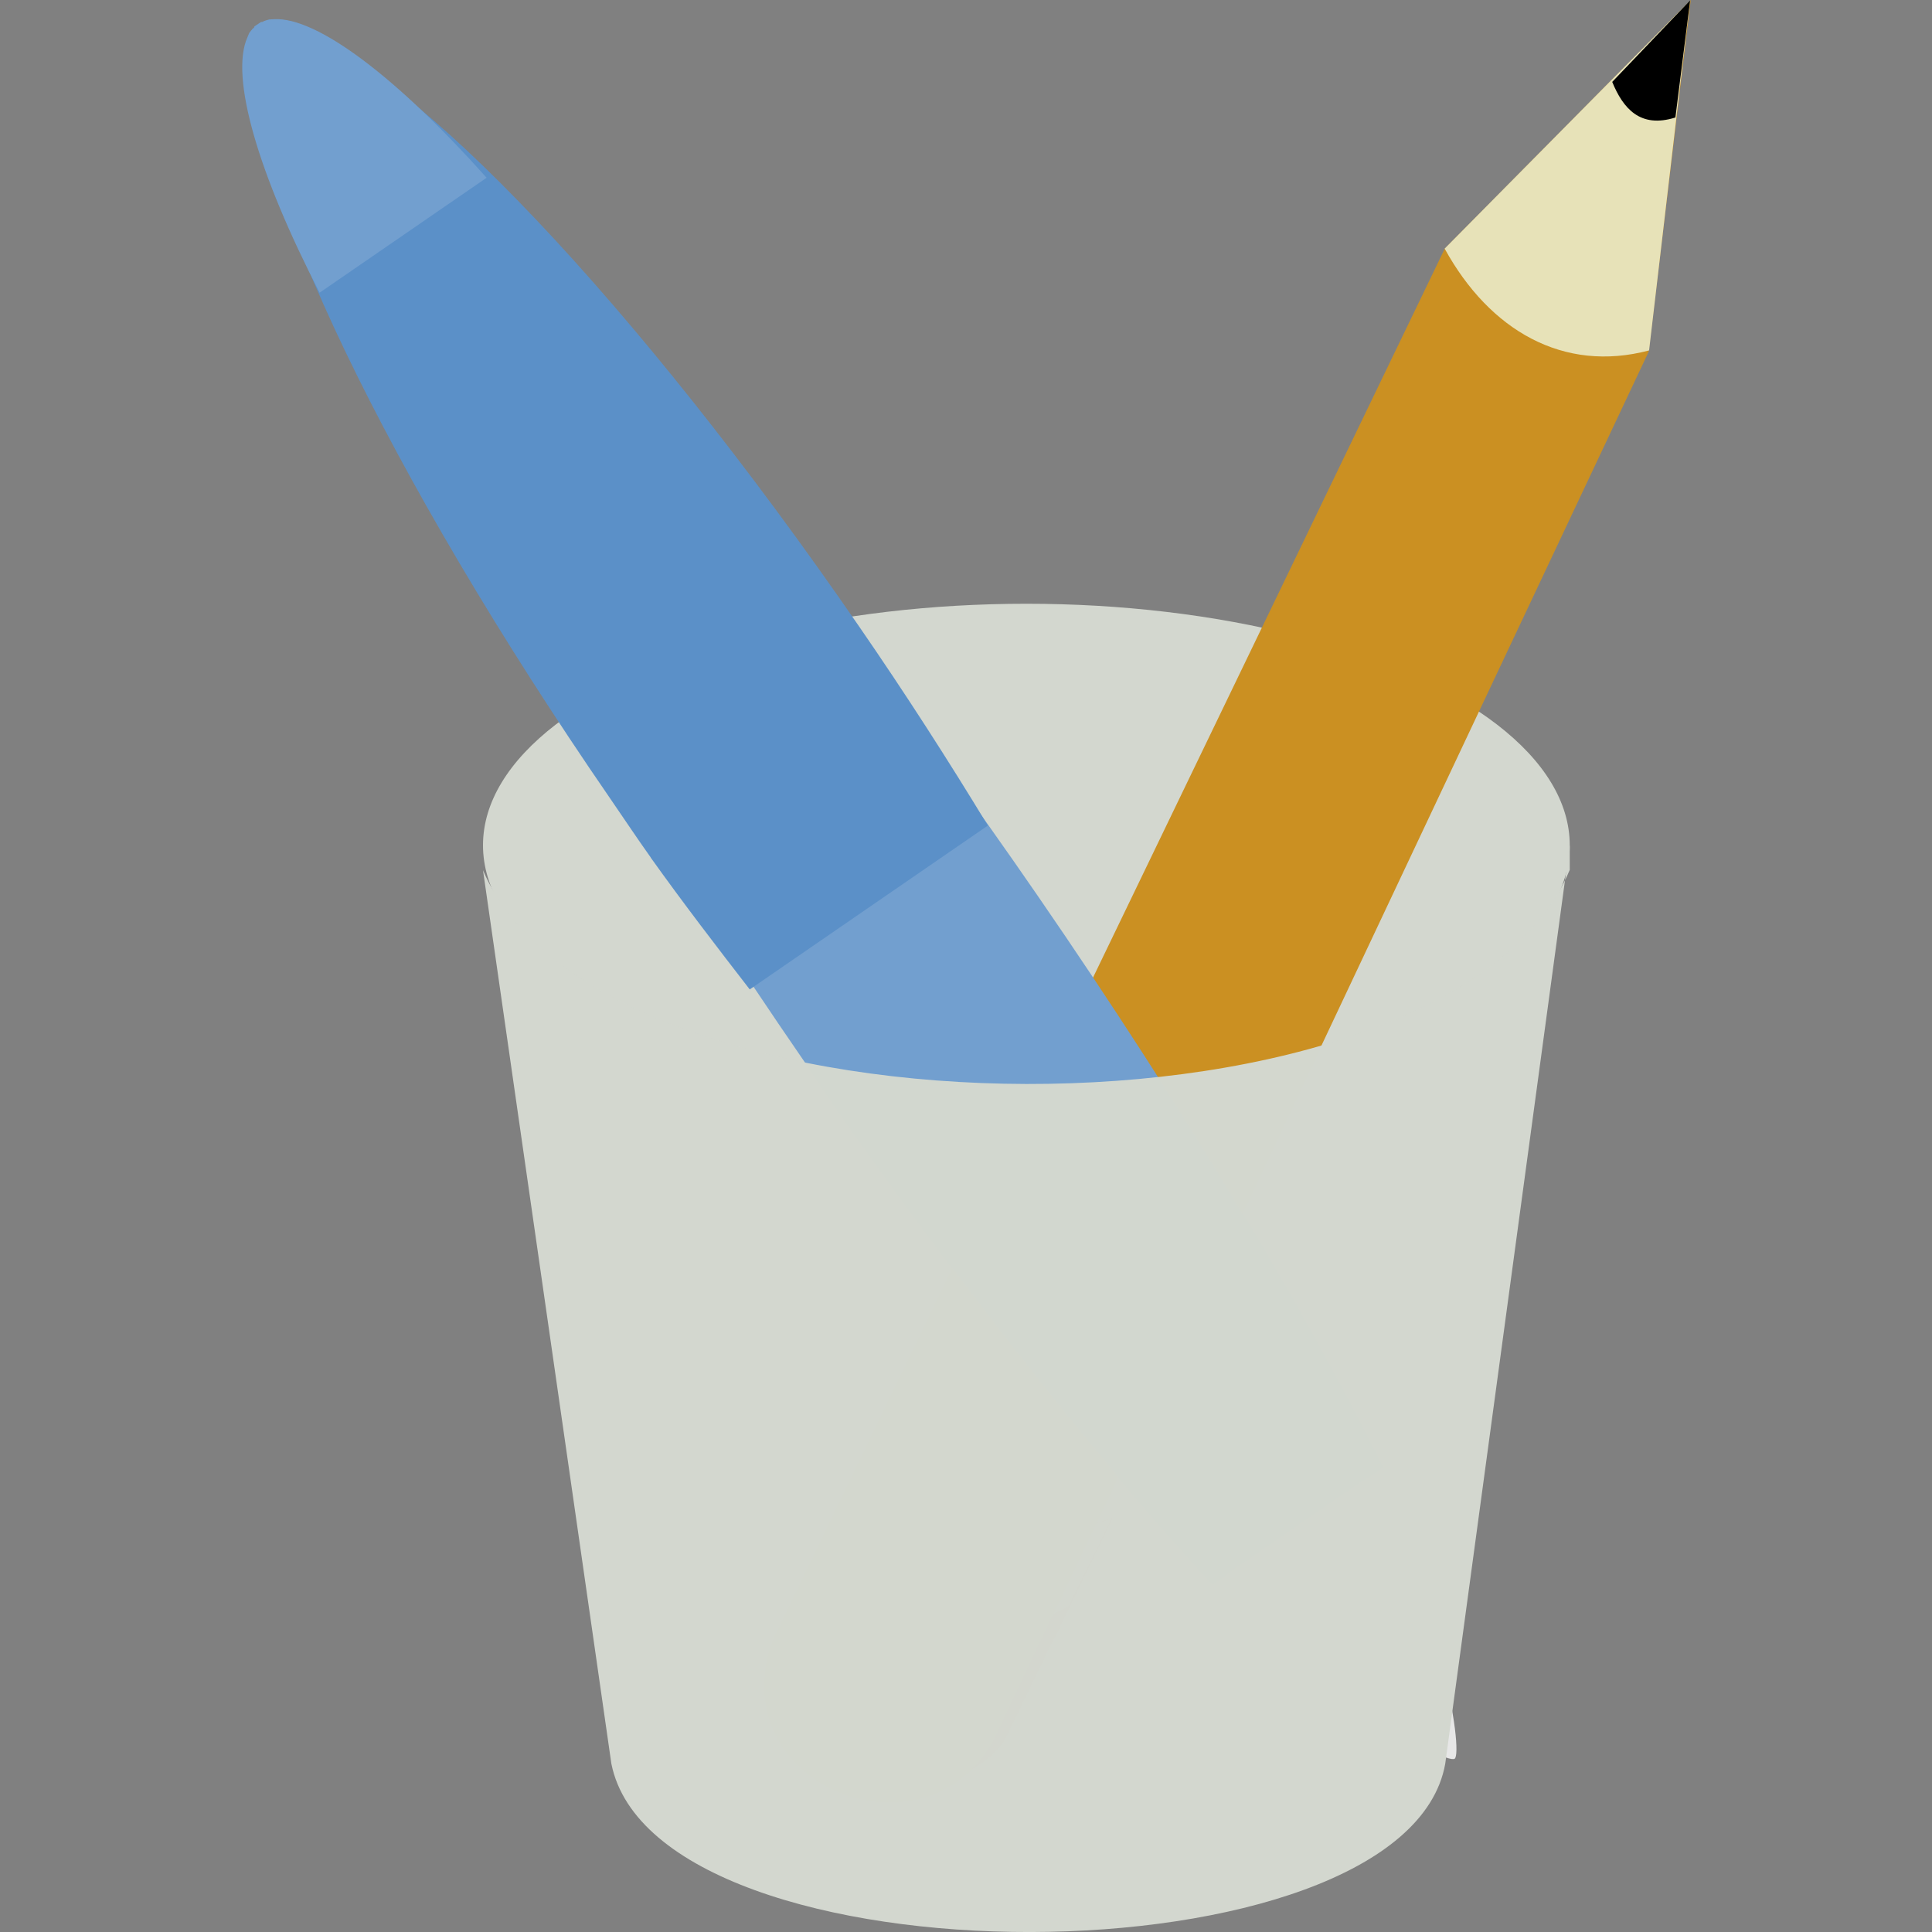 <svg width="16" height="16" version="1" xmlns="http://www.w3.org/2000/svg" xmlns:xlink="http://www.w3.org/1999/xlink">
<rect width="100%" height="100%" fill="#808080" stroke="none"/>
<defs>
<linearGradient id="linearGradient6343" x1="48.906" x2="50.988" y1="17.376" y2="22.251" gradientTransform="matrix(.002 .364 .364 -.002 .383 -4.132)" gradientUnits="userSpaceOnUse">
<stop stop-color="#ffd1d1" offset="0"/>
<stop stop-color="#ff1d1d" offset=".5"/>
<stop stop-color="#6f0000" offset="1"/>
</linearGradient>
<linearGradient id="linearGradient6345" x1="46" x2="47.688" y1="19.812" y2="22.625" gradientTransform="matrix(.002 .364 .364 -.002 .383 -4.132)" gradientUnits="userSpaceOnUse">
<stop stop-color="#c1c1c1" offset="0"/>
<stop stop-color="#acacac" offset="1"/>
</linearGradient>
</defs>
<g fill-rule="evenodd">
<ellipse cx="8.418" cy="14.641" rx="3.118" ry="1.07" color="#000000" fill="#fff" opacity=".698"/>
<ellipse cx="8.5" cy="7" rx="4.5" ry="2" color="#000000" fill="#d3d7cf" fill-opacity=".996" stroke-width=".977"/>
<path d="m7.75 11.851s0.037 0.523 0.493 0.726c0.47 0.209 0.967-0.005 0.967-0.005l-0.889 1.837s-0.318 0.53-1.034 0.244c-0.706-0.282-0.426-0.976-0.426-0.976z" color="#000000" fill="url(#linearGradient6343)" stroke-width=".364"/>
<path d="m7.75 11.851s0.037 0.523 0.493 0.726c0.47 0.209 0.967-0.005 0.967-0.005l-0.36 0.73s-0.479 0.304-0.978 0.085c-0.513-0.225-0.482-0.805-0.482-0.805z" color="#000000" fill="url(#linearGradient6345)" stroke-width=".364"/>
</g>
<g transform="translate(-.288)" fill-rule="evenodd">
<path d="m14.29 1.0432e-5 -2.037 2.059-5.56 11.522c-0.449 1.186 1.239 1.882 1.825 0.832l5.423-11.499z" color="#000000" fill="#cb9022" stroke-width=".364"/>
<path d="m14.285 0.004-2.033 2.055c0.373 0.679 0.985 1.031 1.693 0.843z" color="#000000" fill="#e7e2b8" stroke-width=".454"/>
<path d="m13.64 0.678 0.645-0.675-0.122 0.97c-0.292 0.092-0.433-0.075-0.523-0.294z" color="#000000" stroke-width=".41"/>
</g>
<path d="m12.342 7.641-0.77 6.675c-0.307 1.74-6.098 1.759-6.446 0l-0.802-6.653c0.767 1.904 7.651 1.622 8.018-0.023z" color="#000000" fill="none" opacity=".538"/>
<g transform="translate(-17)" fill-rule="evenodd">
<path d="m26.077 10.25c0.321-0.221 1.231 0.577 2.051 1.768 0.82 1.191 0.99 2.498 0.919 2.547-0.079 0.054-1.231-0.577-2.051-1.768-0.82-1.191-1.24-2.325-0.919-2.547z" color="#000000" fill="#e7e7e7"/>
<g>
<path d="m24.05 9.356c1.071 1.513 2.124 2.823 2.992 3.764l1.408-0.969c-0.641-1.293-1.64-2.966-2.851-4.725-2.186-3.176-4.354-5.595-5.211-5.882-0.026-0.008-0.062-0.019-0.085-0.023-0.017-0.003-0.041-0.002-0.057-0.002-0.024 1.115e-4 -0.055 0.005-0.076 0.011-5e-3 0.002-0.02 0.002-0.025 0.004-0.005 0.002-0.014 0.01-0.019 0.013-0.002 0.001-0.007 0.005-0.009 0.006s-0.007 0.005-0.009 0.006c-0.004 0.003-0.015 0.009-0.019 0.013-0.004 0.004-0.009 0.018-0.012 0.022-0.013 0.017-0.028 0.044-0.037 0.067-0.005 0.014-0.015 0.037-0.018 0.054-0.005 0.024-0.007 0.061-0.009 0.088-0.038 0.903 1.448 3.792 3.634 6.968 0.136 0.198 0.268 0.394 0.403 0.586z" color="#000000" fill="#729fcf"/>
<path d="m22.388 7.101c0.272 0.381 0.554 0.748 0.821 1.093l1.972-1.357c-0.322-0.531-0.68-1.089-1.067-1.65-1.845-2.68-3.748-4.67-4.567-4.846-0.007-0.001-0.025-0.005-0.032-0.006-0.007-9.9038e-4 -0.025-0.005-0.032-0.006-0.017-0.001-0.041-0.003-0.057-0.002-0.006 3.2985e-4 -0.019 3e-3 -0.025 0.004-0.018 0.002-0.044 0.009-0.06 0.014-0.005 0.002-0.02 0.001-0.025 0.004-0.007 0.003-0.021 0.015-0.028 0.019-0.002 0.001-0.007 0.005-0.009 0.006-0.002 0.002-0.007 0.005-0.009 0.006-0.006 0.005-0.022 0.014-0.028 0.019-0.004 0.004-0.009 0.018-0.012 0.022-0.01 0.013-0.026 0.035-0.034 0.051-0.003 0.005-0.01 0.017-0.012 0.022-6e-3 0.014-0.014 0.038-0.018 0.054-0.002 0.007-0.004 0.025-6e-3 0.032-0.002 0.007-0.005 0.024-6e-3 0.032-0.128 0.828 1.051 3.316 2.896 5.996 0.115 0.167 0.224 0.332 0.339 0.493z" color="#000000" fill="#5b90c8"/>
<path d="m19.641 2.428 1.389-0.956c-0.737-0.825-1.403-1.334-1.762-1.313-0.002 1.7623e-4 -0.011 5.6437e-4 -0.013 7.8647e-4 -0.002 2.6456e-4 -0.011 4.7699e-4 -0.013 7.8648e-4 -0.002 3.5307e-4 -0.011 3.8959e-4 -0.013 7.8647e-4 -0.013 0.003-0.034 0.01-0.045 0.014-2e-3 7.5734e-4 -0.007 0.006-0.009 0.006-0.002 8.4837e-4 -0.011-1.0734e-4 -0.013 7.8647e-4 -0.002 9.394e-4 -0.008 0.005-0.009 0.006-0.002 0.001-0.008 0.005-0.009 0.006-0.002 0.001-0.008 0.005-0.009 0.006-0.002 0.001-0.008 0.005-0.009 0.006-0.002 0.001-0.008 0.005-0.009 0.006-0.002 0.001-0.008 0.005-0.009 0.006-0.002 0.001-4e-3 0.011-0.005 0.012-0.001 0.002-8e-3 0.005-0.009 0.006-0.008 0.01-0.023 0.026-0.03 0.037-0.001 0.002-0.004 0.01-0.005 0.012-0.001 0.002-0.004 0.01-0.005 0.012-1e-3 0.002-0.004 0.01-0.005 0.012-0.147 0.328 0.091 1.132 0.598 2.115z" color="#000000" fill="#729fcf"/>
</g>
</g>
<path d="m4.997 7.243c0.069 0.097 0.138 0.188 0.206 0.283l1.365-0.941c-0.187-0.283-0.45-0.746-0.647-1.04-2.262-3.392-4.479-5.087-4.571-5.024-0.102 0.07 0.788 2.723 3.094 5.927 0.135 0.188 0.422 0.61 0.552 0.795z" color="#000000" fill="none" opacity=".357"/>
<path d="m13 7-1.031 7.606c-0.329 1.849-6.532 1.869-6.906 0l-1.063-7.399c1 2.342 8 2.379 9-0.003z" color="#000000" fill="#d3d7cf" fill-opacity=".996" fill-rule="evenodd" stroke-width=".981"/>
</svg>
